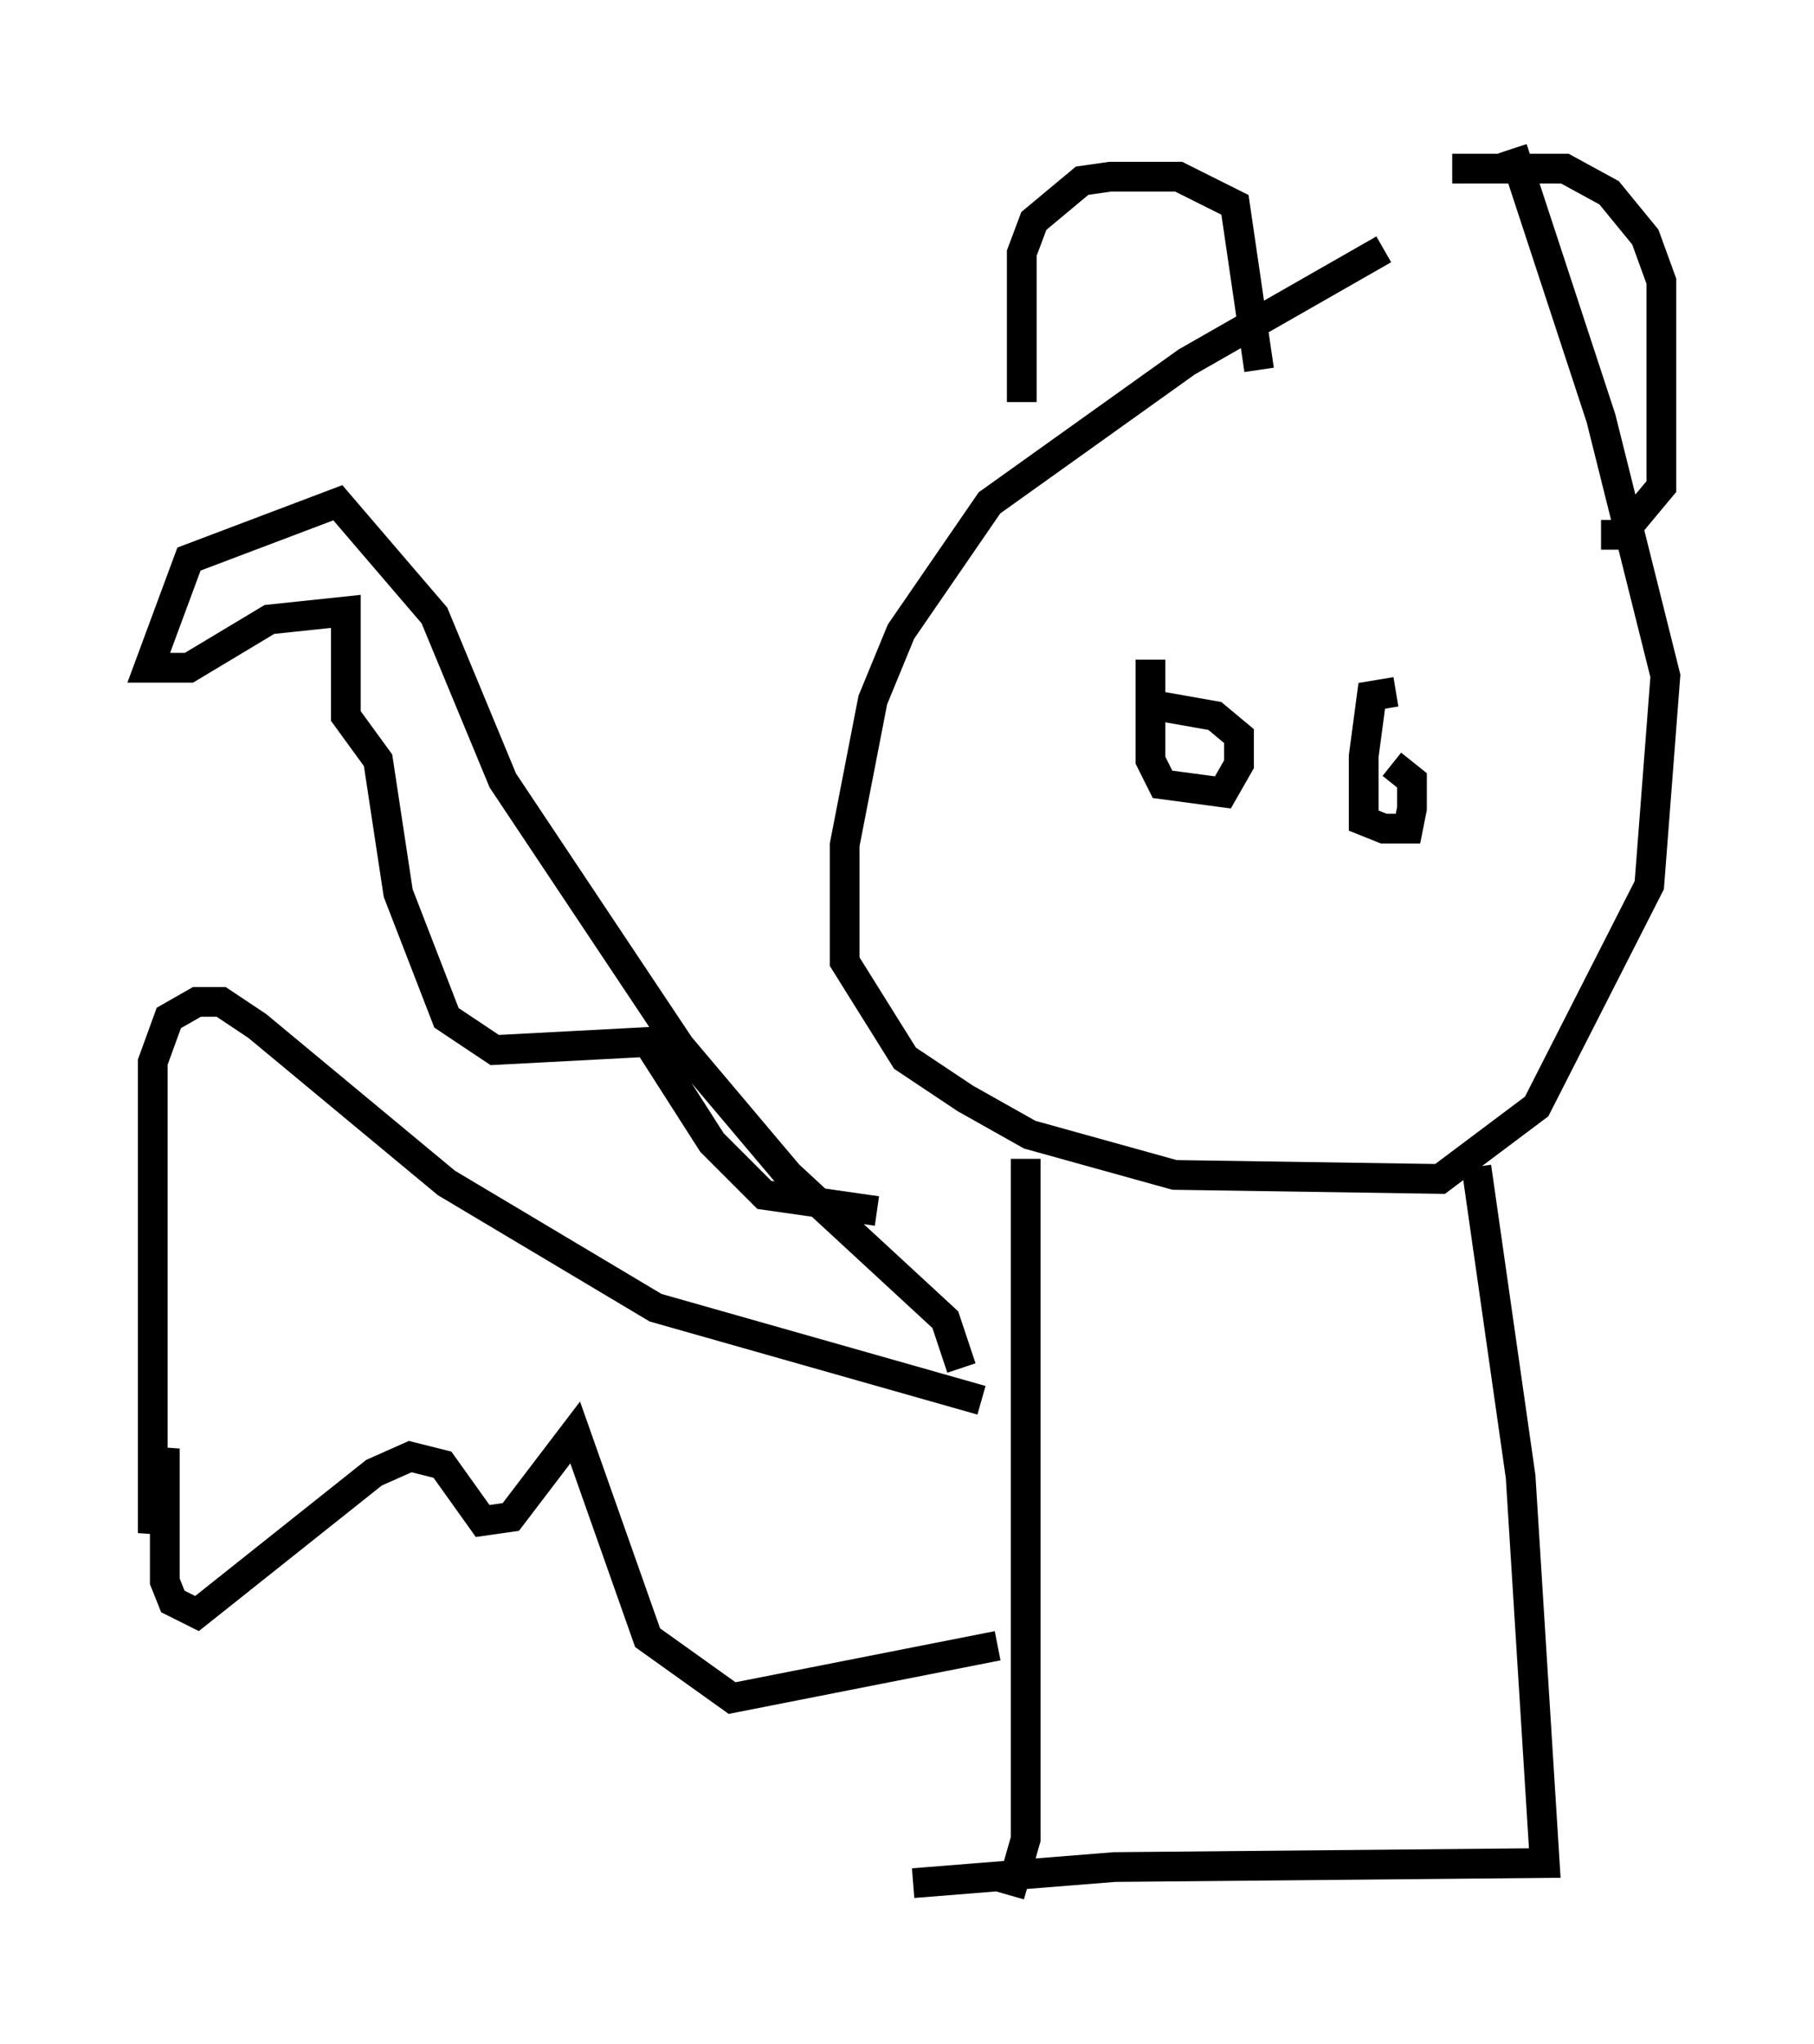 <?xml version="1.0" encoding="utf-8" ?>
<svg baseProfile="full" height="68.727" version="1.1" width="61.014" xmlns="http://www.w3.org/2000/svg" xmlns:ev="http://www.w3.org/2001/xml-events" xmlns:xlink="http://www.w3.org/1999/xlink"><defs /><rect fill="white" height="68.727" width="61.014" x="0" y="0" /><path d="M48.031, 8.383 m-1.488, 0.0 l-6.631, 3.789 -6.631, 4.736 l-2.977, 4.33 -0.947, 2.3 l-0.947, 4.871 0.0, 3.924 l2.03, 3.248 2.03, 1.353 l2.165, 1.218 4.871, 1.353 l8.931, 0.135 3.248, -2.436 l3.789, -7.442 0.541, -7.036 l-2.165, -8.66 -2.977, -9.066 m-16.373, 33.964 l0.0, 22.868 -0.541, 1.894 m-0.947, -16.644 l-10.961, -3.112 -7.036, -4.195 l-6.36, -5.277 -1.218, -0.812 l-0.812, 0.0 -0.947, 0.541 l-0.541, 1.488 0.0, 15.832 l0.406, -2.842 0.0, 4.465 l0.271, 0.677 0.812, 0.406 l5.954, -4.736 1.218, -0.541 l1.083, 0.271 1.353, 1.894 l0.947, -0.135 2.165, -2.842 l2.436, 6.901 2.842, 2.03 l8.931, -1.759 m16.103, -16.103 l1.488, 10.419 0.812, 12.99 l-14.479, 0.135 -6.766, 0.541 m1.624, -17.321 l-0.541, -1.624 -5.277, -4.871 l-3.654, -4.33 -5.954, -8.931 l-2.3, -5.548 -3.248, -3.789 l-5.007, 1.894 -1.353, 3.654 l1.353, 0.0 2.706, -1.624 l2.571, -0.271 0.0, 3.518 l1.083, 1.488 0.677, 4.465 l1.624, 4.195 1.624, 1.083 l5.142, -0.271 2.165, 3.383 l1.759, 1.759 3.789, 0.541 m4.871, -27.199 l0.0, -5.007 0.406, -1.083 l1.624, -1.353 0.947, -0.135 l2.3, 0.0 1.894, 0.947 l0.812, 5.548 m6.495, -6.766 l3.789, 0.0 1.488, 0.812 l1.218, 1.488 0.541, 1.488 l0.0, 6.901 -1.353, 1.624 l-0.677, 0.0 m-15.155, 4.195 l0.0, 3.383 0.406, 0.812 l2.03, 0.271 0.541, -0.947 l0.0, -0.947 -0.812, -0.677 l-2.3, -0.406 m8.39, -0.406 l-0.812, 0.135 -0.271, 2.03 l0.0, 2.165 0.677, 0.271 l0.812, 0.0 0.135, -0.677 l0.0, -0.947 -0.677, -0.541 " fill="none" stroke="black" stroke-width="1" /></svg>